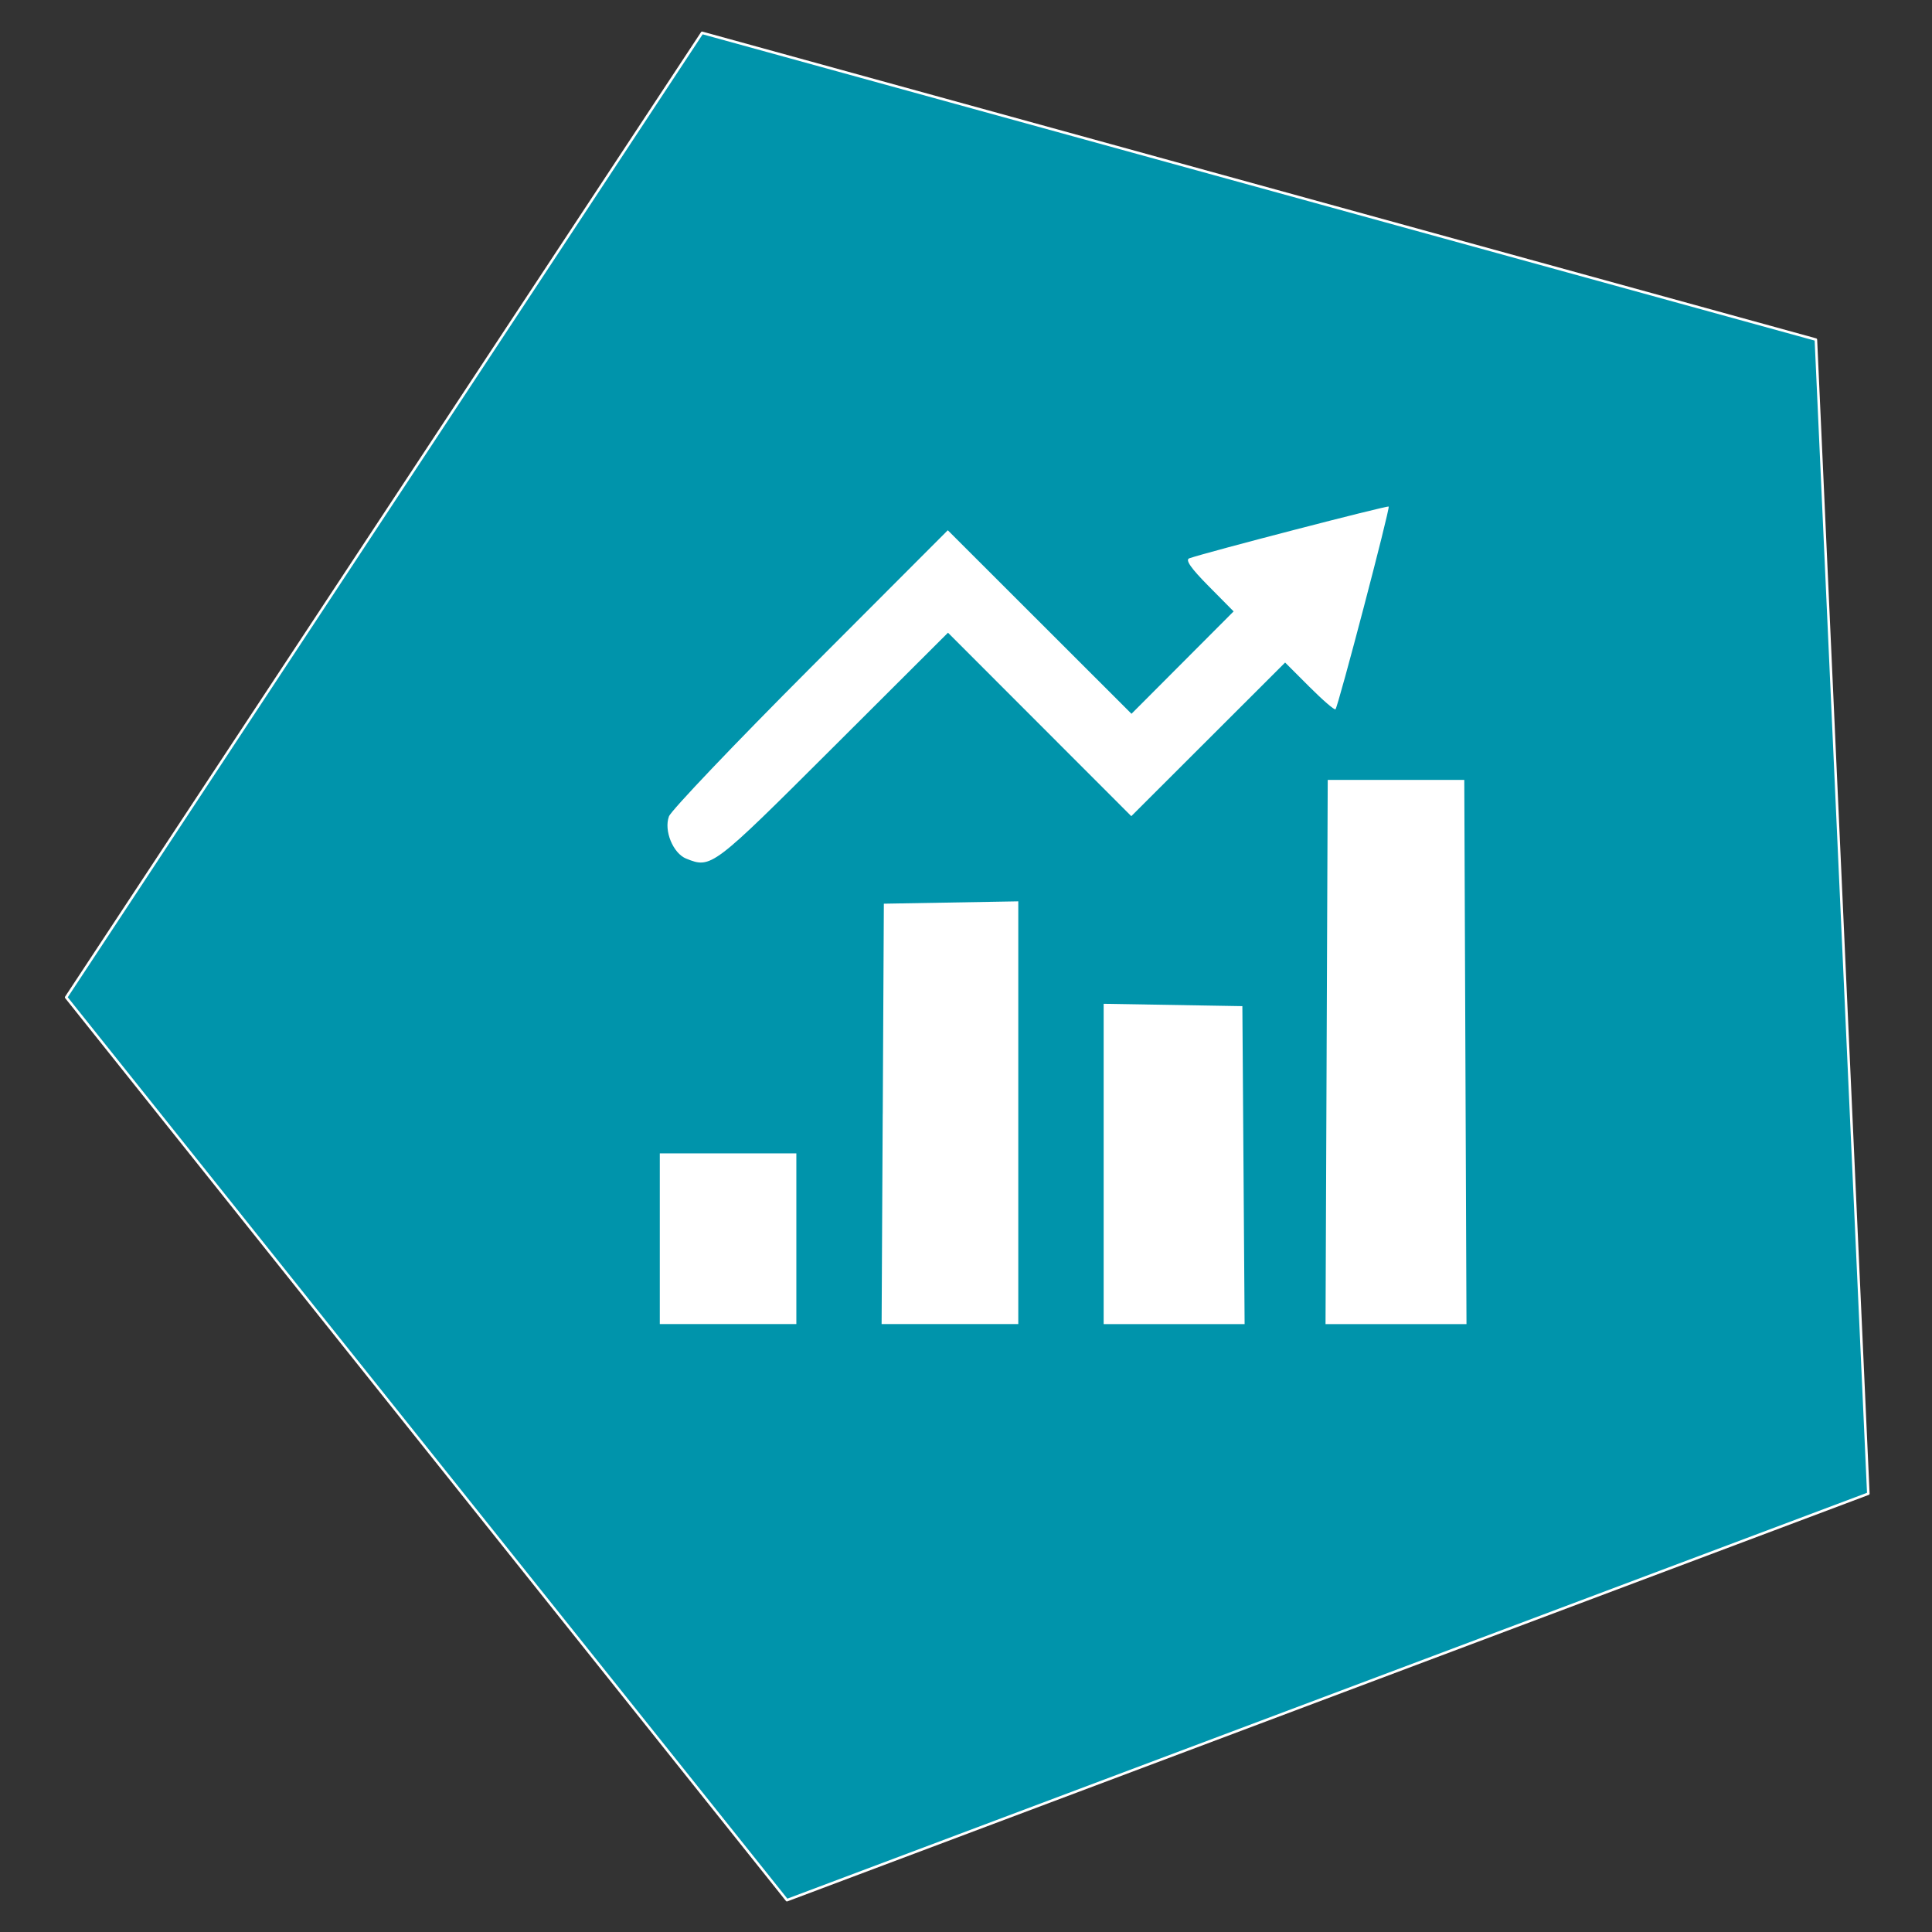 <?xml version="1.0" encoding="UTF-8" standalone="no"?>
<!-- Generator: Adobe Illustrator 19.0.0, SVG Export Plug-In . SVG Version: 6.00 Build 0)  -->

<svg
   xmlns:dc="http://purl.org/dc/elements/1.1/"
   xmlns:cc="http://creativecommons.org/ns#"
   xmlns:rdf="http://www.w3.org/1999/02/22-rdf-syntax-ns#"
   xmlns:svg="http://www.w3.org/2000/svg"
   xmlns="http://www.w3.org/2000/svg"
   xmlns:sodipodi="http://sodipodi.sourceforge.net/DTD/sodipodi-0.dtd"
   xmlns:inkscape="http://www.inkscape.org/namespaces/inkscape"
   version="1.1"
   id="Layer_1"
   x="0px"
   y="0px"
   viewBox="0 0 100 100"
   xml:space="preserve"
   width="100"
   height="100"
   inkscape:version="0.91 r13725"
   sodipodi:docname="number_key.svg"><rect x="0" y="0" width="100" height="100" fill="#333333" stroke="none"/><defs
     id="defs41" /><sodipodi:namedview
     pagecolor="#ffffff"
     bordercolor="#666666"
     borderopacity="1"
     objecttolerance="10"
     gridtolerance="10"
     guidetolerance="10"
     inkscape:pageopacity="0"
     inkscape:pageshadow="2"
     inkscape:window-width="1280"
     inkscape:window-height="1002"
     id="namedview39"
     showgrid="false"
     inkscape:zoom="4.5744136"
     inkscape:cx="120.26458"
     inkscape:cy="-0.73968633"
     inkscape:window-x="-8"
     inkscape:window-y="49"
     inkscape:window-maximized="1"
     inkscape:current-layer="text4151" /><g
     id="g9"
     transform="translate(0,-412)" /><g
     id="g11"
     transform="translate(0,-412)" /><g
     id="g13"
     transform="translate(0,-412)" /><g
     id="g15"
     transform="translate(0,-412)" /><g
     id="g17"
     transform="translate(0,-412)" /><g
     id="g19"
     transform="translate(0,-412)" /><g
     id="g21"
     transform="translate(0,-412)" /><g
     id="g23"
     transform="translate(0,-412)" /><g
     id="g25"
     transform="translate(0,-412)" /><g
     id="g27"
     transform="translate(0,-412)" /><g
     id="g29"
     transform="translate(0,-412)" /><g
     id="g31"
     transform="translate(0,-412)" /><g
     id="g33"
     transform="translate(0,-412)" /><g
     id="g35"
     transform="translate(0,-412)" /><g
     id="g37"
     transform="translate(0,-412)" /><g
     transform="scale(1,1)"
     style="font-style:normal;font-weight:normal;font-size:68.456px;line-height:70%;font-family:sans-serif;letter-spacing:0px;word-spacing:0px;fill:#ffffff;fill-opacity:1;stroke:none;stroke-width:1px;stroke-linecap:butt;stroke-linejoin:miter;stroke-opacity:1"
     id="text4154"><g
       id="g4162"
       transform="translate(-1.265,1.557)"><g
         transform="scale(1,1)"
         style="font-style:normal;font-weight:normal;font-size:84.594px;line-height:70%;font-family:sans-serif;letter-spacing:0px;word-spacing:0px;fill:#ffffff;fill-opacity:1;stroke:none;stroke-width:1px;stroke-linecap:butt;stroke-linejoin:miter;stroke-opacity:1"
         id="text4151"><g
           id="g4166"><path
             sodipodi:type="star"
             style="font-style:normal;font-weight:normal;font-size:68.456px;line-height:70%;font-family:sans-serif;letter-spacing:0px;word-spacing:0px;fill:#0094ab;fill-opacity:1;stroke:#ffffff;stroke-width:0.243;stroke-linecap:round;stroke-linejoin:round;stroke-opacity:1;color:#000000;clip-rule:nonzero;display:inline;overflow:visible;visibility:visible;opacity:1;isolation:auto;mix-blend-mode:normal;color-interpolation:sRGB;color-interpolation-filters:linearRGB;solid-color:#000000;solid-opacity:1;fill-rule:nonzero;stroke-miterlimit:4;stroke-dasharray:none;stroke-dashoffset:0;color-rendering:auto;image-rendering:auto;shape-rendering:auto;text-rendering:auto;enable-background:accumulate"
             id="path4152"
             sodipodi:sides="5"
             sodipodi:cx="134.77916"
             sodipodi:cy="236.40388"
             sodipodi:r1="93.528206"
             sodipodi:r2="75.665909"
             sodipodi:arg1="0.55968157"
             sodipodi:arg2="1.1880001"
             inkscape:flatsided="true"
             inkscape:rounded="3.1225e-017"
             inkscape:randomized="0"
             d="M 214.037,286.06 112.046,327.127 41.471,242.818 99.845,149.645 206.497,176.369 Z"
             inkscape:transform-center-x="4.1803036"
             inkscape:transform-center-y="0.7076528"
             transform="matrix(0.156,0.521,-0.521,0.156,157.644,-59.343)" /><path
             inkscape:connector-curvature="0"
             id="path4163"
             d="m 35.416,62.559 0,-4.418 3.534,0 3.534,0 0,4.418 0,4.418 -3.534,0 -3.534,0 0,-4.418 z m 11.54,-6.461 0.057,-10.88 3.479,-0.061 3.479,-0.061 0,10.94 0,10.94 -3.537,0 -3.537,0 0.057,-10.88 z m 11.434,2.59 0,-8.289 3.59,0.061 3.59,0.061 0.058,8.229 0.058,8.229 -3.648,0 -3.648,0 0,-8.289 z m 11.541,-5.793 0.057,-14.083 3.534,0 3.534,0 0.057,14.083 0.057,14.083 -3.648,0 -3.648,0 0.057,-14.083 z M 36.787,42.888 c -0.686,-0.275 -1.169,-1.455 -0.897,-2.189 0.115,-0.309 3.409,-3.768 7.321,-7.686 l 7.112,-7.124 4.754,4.75 4.754,4.75 2.643,-2.65 2.643,-2.65 -1.305,-1.319 c -0.911,-0.921 -1.21,-1.352 -0.989,-1.429 0.917,-0.32 10.256,-2.743 10.32,-2.678 0.082,0.082 -2.606,10.324 -2.753,10.493 -0.048,0.055 -0.654,-0.467 -1.347,-1.16 l -1.26,-1.26 -3.981,3.976 -3.981,3.976 -4.744,-4.748 -4.744,-4.748 -5.977,5.963 c -6.227,6.212 -6.277,6.25 -7.569,5.732 z"
             style="fill:#ffffff;fill-opacity:1" /></g></g></g></g></svg>
